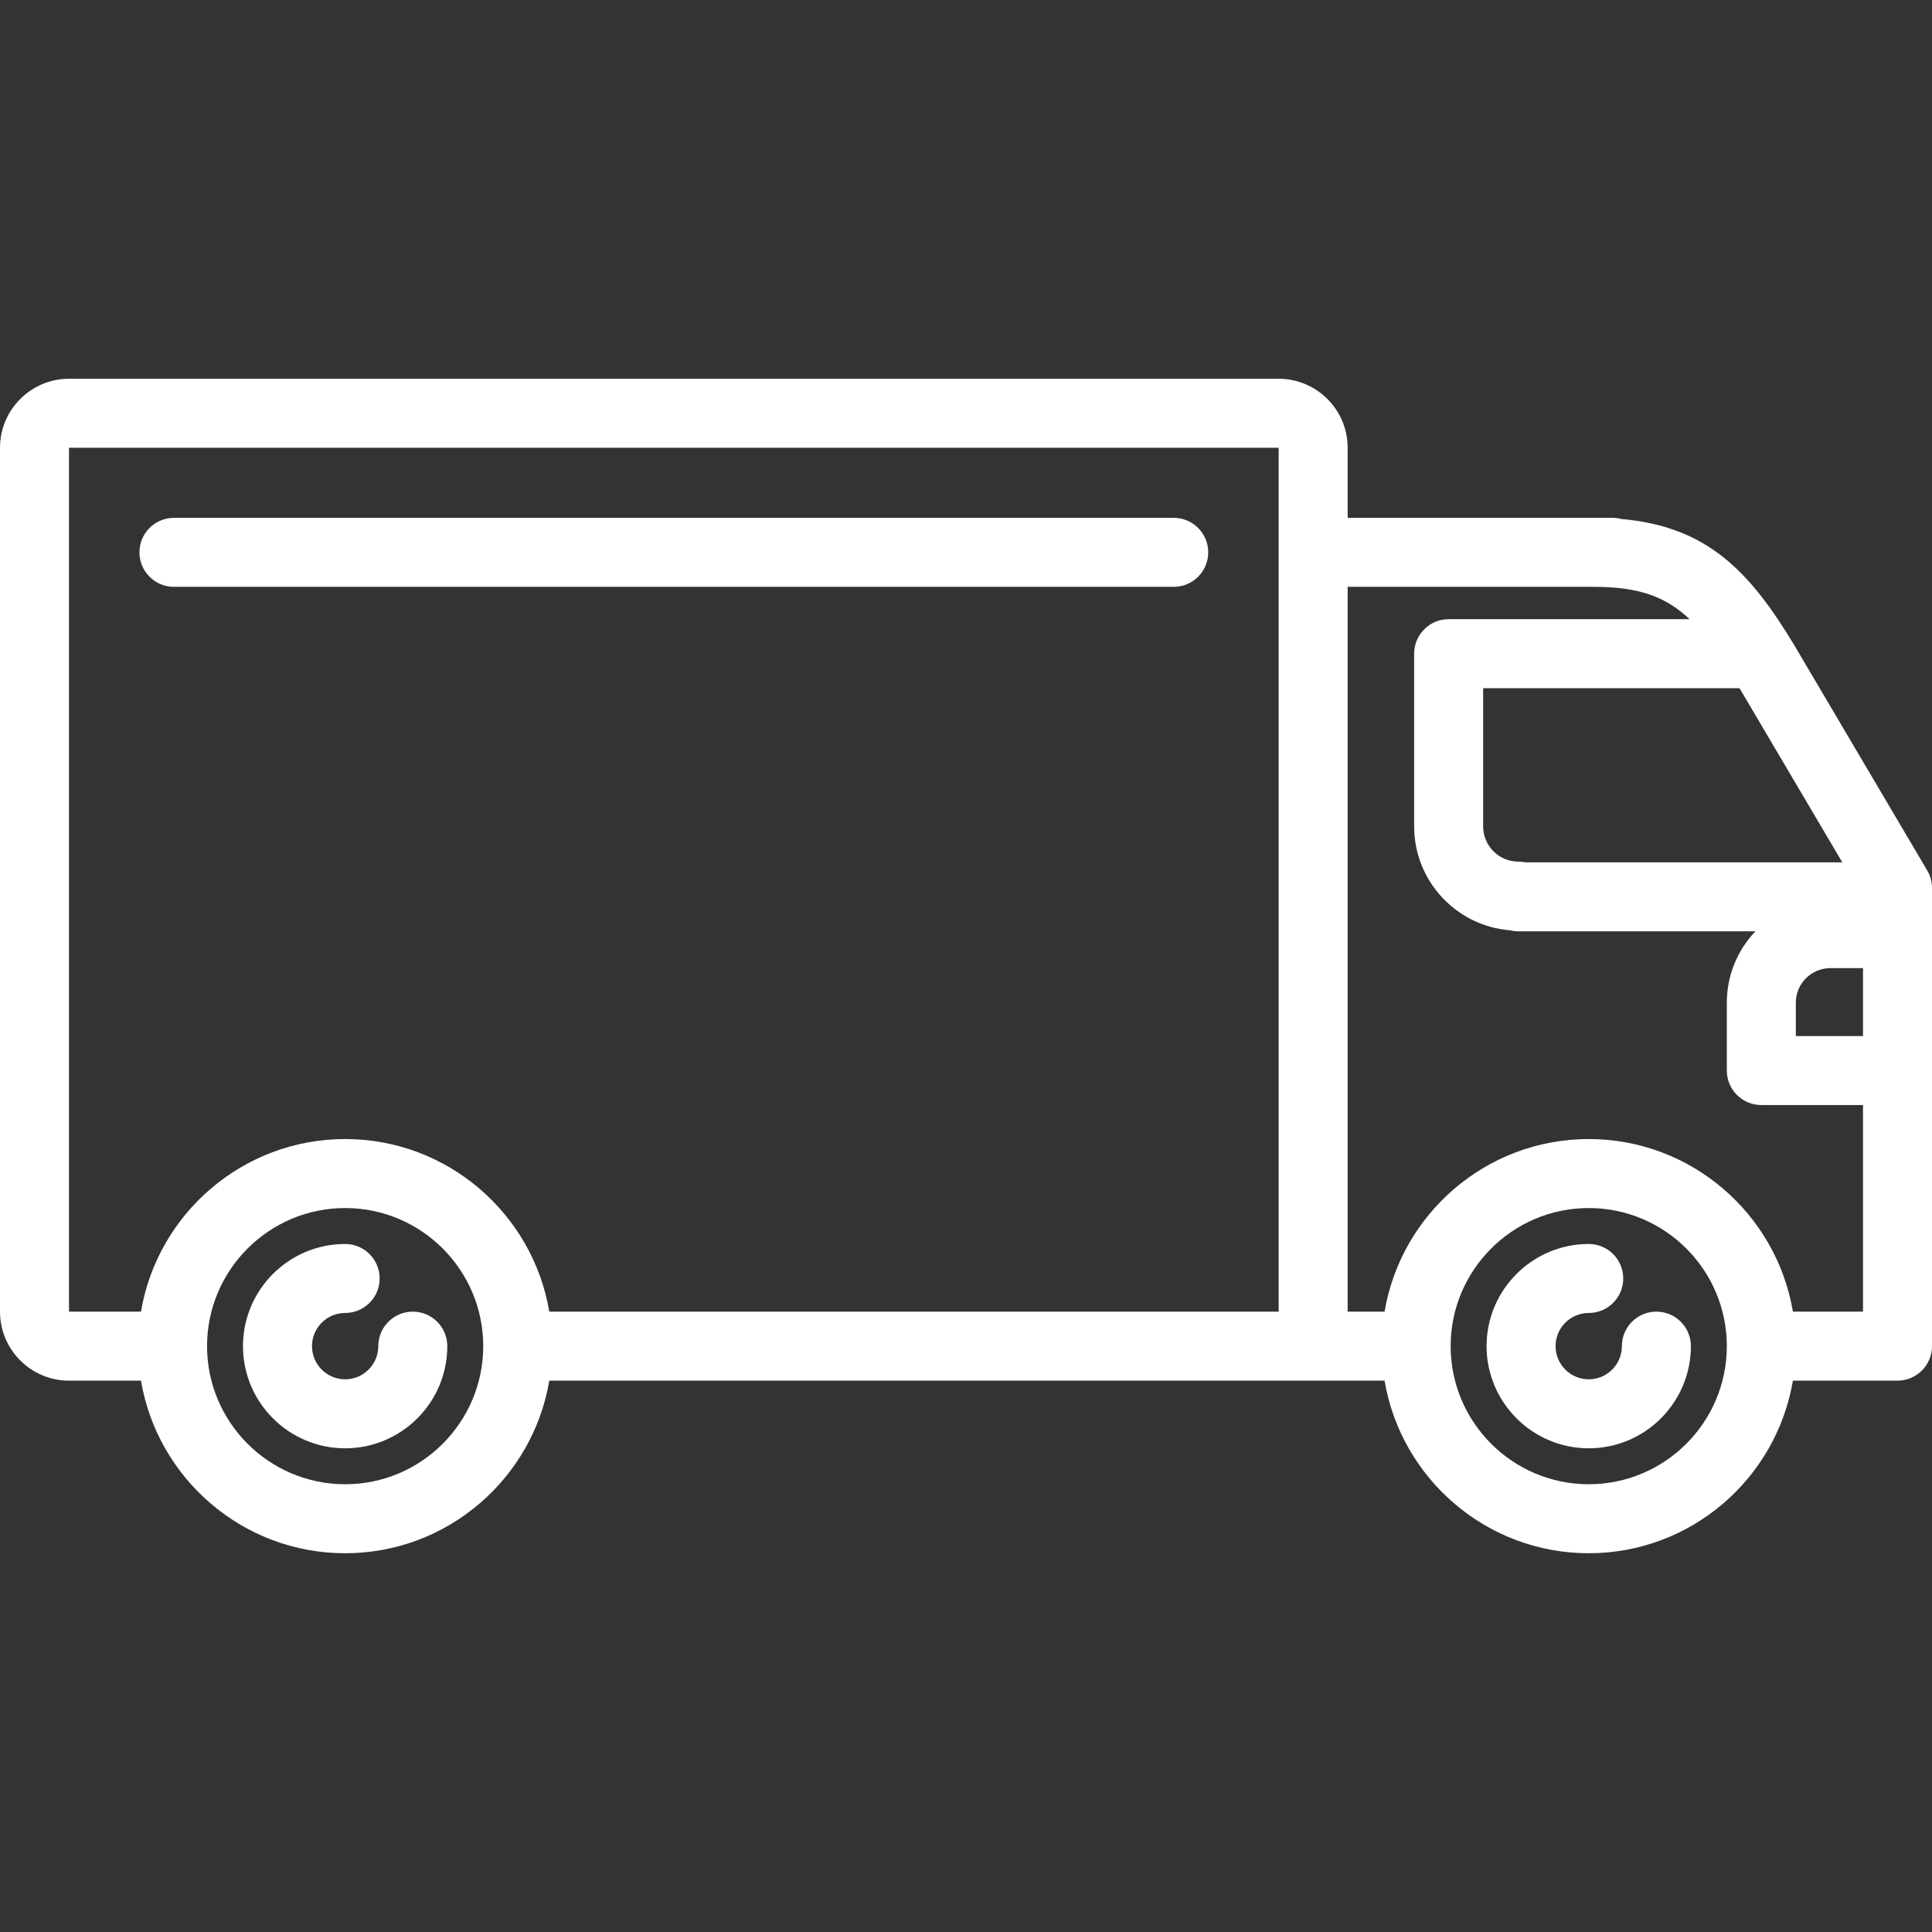 <?xml version="1.0" encoding="iso-8859-1"?>
<!-- Generator: Adobe Illustrator 17.1.0, SVG Export Plug-In . SVG Version: 6.00 Build 0)  -->
<!DOCTYPE svg PUBLIC "-//W3C//DTD SVG 1.1//EN" "http://www.w3.org/Graphics/SVG/1.1/DTD/svg11.dtd">
<svg xmlns="http://www.w3.org/2000/svg" xmlns:xlink="http://www.w3.org/1999/xlink" version="1.1" id="Capa_1" x="0px" y="0px" viewBox="0 0 448 448" style="enable-background:new 0 0 448 448;" xml:space="preserve" width="512px" height="512px">
<rect x="0" y="0" width="448" height="448" fill="#333333" stroke="none"/>
<g>
	<path d="M95.721,304.148c-4.418,0-8,3.582-8,8c0,4.241-3.448,7.691-7.687,7.691c-4.241,0-7.691-3.45-7.691-7.691   c0-4.24,3.45-7.689,7.691-7.689c4.418,0,8-3.582,8-8s-3.582-8-8-8c-13.063,0-23.691,10.627-23.691,23.689   c0,13.063,10.628,23.691,23.691,23.691c13.061,0,23.687-10.628,23.687-23.691C103.721,307.729,100.139,304.148,95.721,304.148z" fill="#FFFFFF"/>
	<path d="M384.091,304.148c-4.418,0-8,3.582-8,8c0,4.241-3.448,7.691-7.687,7.691c-4.241,0-7.691-3.45-7.691-7.691   c0-4.24,3.45-7.689,7.691-7.689c4.418,0,8-3.582,8-8s-3.582-8-8-8c-13.063,0-23.691,10.627-23.691,23.689   c0,13.063,10.628,23.691,23.691,23.691c13.061,0,23.687-10.628,23.687-23.691C392.091,307.729,388.509,304.148,384.091,304.148z" fill="#FFFFFF"/>
	<path d="M446.89,201.841l-30.671-51.967c-10.519-17.551-20.445-27.8-40.312-29.533c-0.651-0.171-1.336-0.263-2.042-0.263H312.5   v-16.25c0-8.822-7.178-16-16-16H16c-8.822,0-16,7.178-16,16v200.321c0,8.823,7.178,16,16,16h16.691   c3.823,22.684,23.592,40.023,47.346,40.023c23.749,0,43.514-17.339,47.336-40.023h193.688   c3.823,22.684,23.592,40.023,47.346,40.023c23.749,0,43.514-17.339,47.336-40.023H440c4.418,0,8-3.582,8-8V205.907   C448,204.477,447.616,203.072,446.89,201.841z M416.423,232.495c0-4.411,3.589-8,8-8H432v15.749h-15.577V232.495z M427.202,199.963   h-73.491c-0.527-0.109-1.073-0.167-1.633-0.167c-4.5,0-8.161-3.661-8.161-8.162v-32.056h59.45L427.202,199.963z M16,103.828h280.5   v200.321H127.374c-3.82-22.684-23.587-40.023-47.337-40.023c-23.756,0-43.526,17.34-47.347,40.023H16V103.828z M80.037,344.172   c-17.659,0-32.025-14.367-32.025-32.026c0-17.656,14.366-32.021,32.025-32.021c17.653,0,32.016,14.365,32.016,32.021   C112.053,329.805,97.69,344.172,80.037,344.172z M368.407,344.172c-17.659,0-32.025-14.367-32.025-32.026   c0-17.656,14.366-32.021,32.025-32.021c17.653,0,32.016,14.365,32.016,32.021C400.423,329.805,386.061,344.172,368.407,344.172z    M415.744,304.149c-3.82-22.684-23.587-40.023-47.337-40.023c-23.756,0-43.526,17.34-47.347,40.023H312.5V136.078h57.074   c10.21,0,16.586,2.152,22.211,7.5h-55.868c-4.418,0-8,3.582-8,8v40.056c0,12.656,9.78,23.071,22.18,24.081   c0.634,0.162,1.298,0.247,1.981,0.247h54.971c-4.101,4.308-6.626,10.129-6.626,16.532v15.749c0,4.418,3.582,8,8,8H432v47.905   H415.744z" fill="#FFFFFF"/>
	<path d="M40.333,136.078h231.834c4.418,0,8-3.582,8-8s-3.582-8-8-8H40.333c-4.418,0-8,3.582-8,8S35.915,136.078,40.333,136.078z" fill="#FFFFFF"/>
</g>
<g>
</g>
<g>
</g>
<g>
</g>
<g>
</g>
<g>
</g>
<g>
</g>
<g>
</g>
<g>
</g>
<g>
</g>
<g>
</g>
<g>
</g>
<g>
</g>
<g>
</g>
<g>
</g>
<g>
</g>
</svg>
